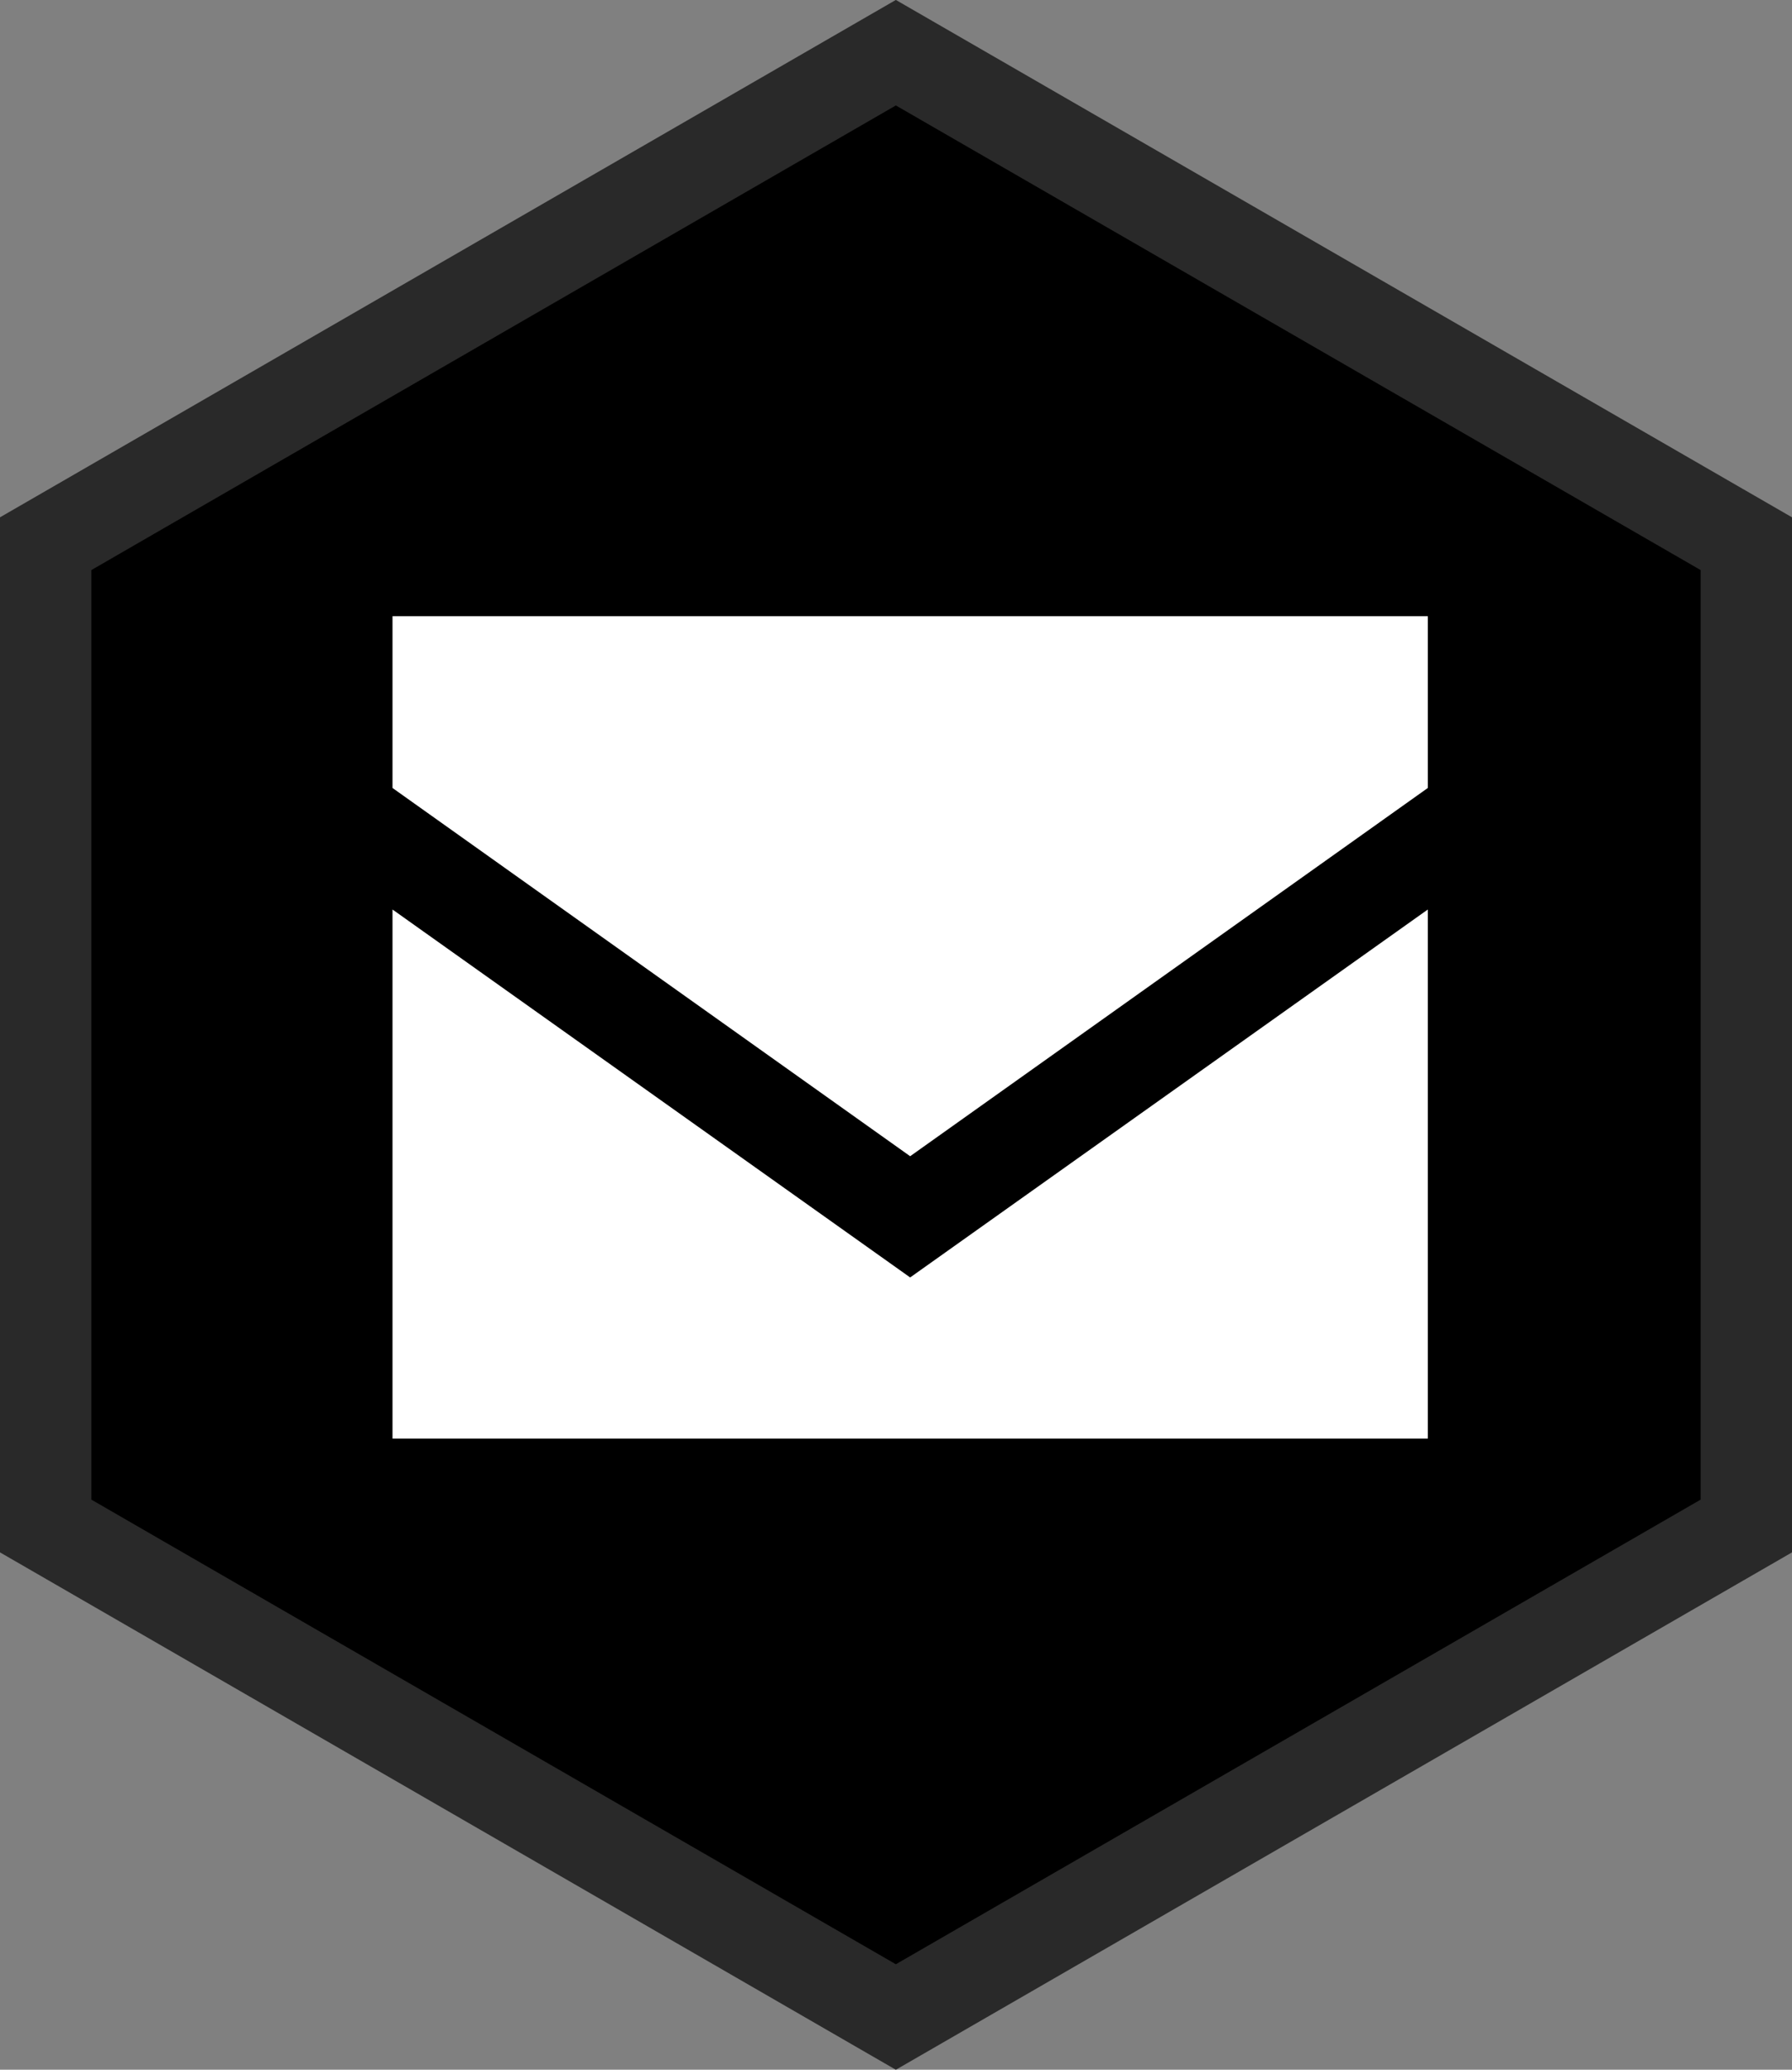 <svg id="Layer_1" data-name="Layer 1" xmlns="http://www.w3.org/2000/svg" viewBox="0 0 58.85 67.95"><rect x="0" y="0" width="58.85" height="67.95" fill="#808080" stroke="none"/><defs><style>.cls-1{stroke:#292929;stroke-miterlimit:10;stroke-width:3px;}.cls-2{fill:#fff;}</style></defs><title>Untitled-1</title><polygon class="cls-1" points="29.42 1.73 57.35 17.85 57.35 50.1 29.42 66.22 1.5 50.1 1.5 17.85 29.42 1.73"/><polygon class="cls-2" points="29.89 37.96 46.89 25.87 46.89 20.23 12.89 20.23 12.89 25.87 29.89 37.96"/><polygon class="cls-2" points="29.89 41.94 12.89 29.86 12.89 47.23 46.89 47.23 46.89 29.86 29.89 41.94"/></svg>
